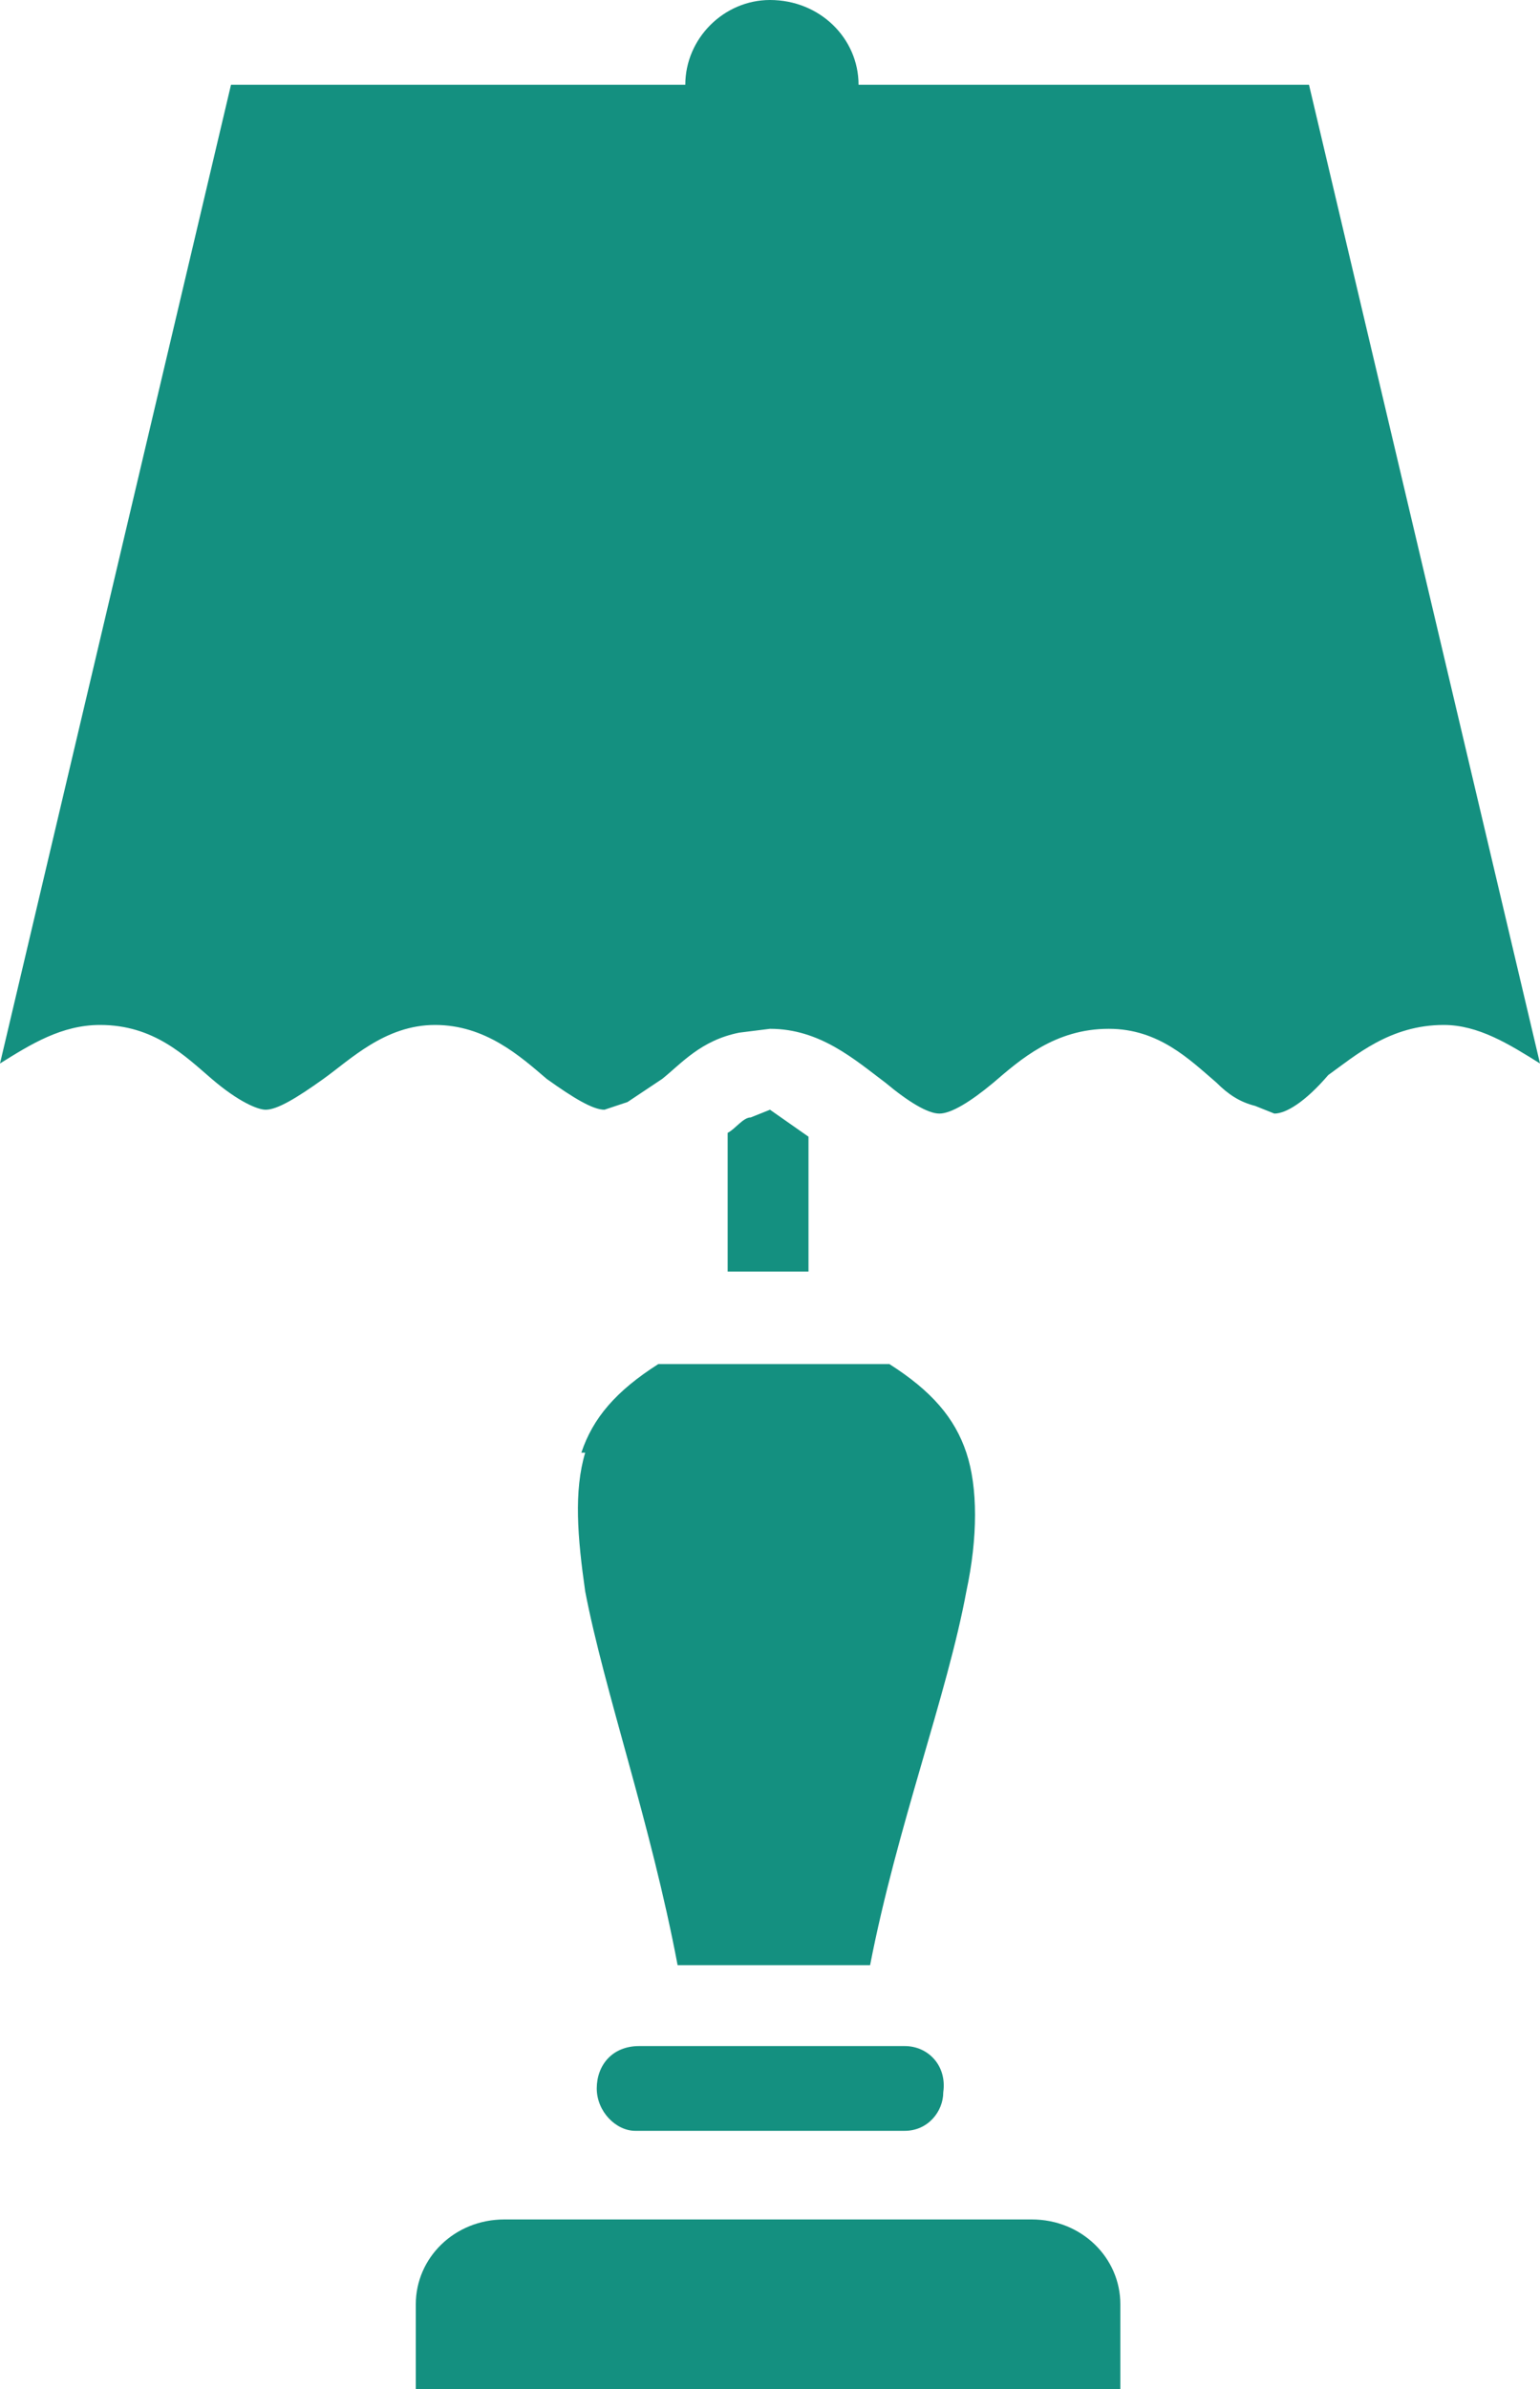 <svg width="40" height="62" viewBox="0 0 40 62" xmlns="http://www.w3.org/2000/svg"><g fill="#149080"><path d="M15.2 37.7c-.3 1-.2 2.2 0 3.6.5 2.6 1.7 6 2.4 9.7h5c.7-3.6 2-7 2.5-9.7.3-1.4.3-2.7 0-3.6-.3-.9-.9-1.6-2-2.3h-6c-1.1.7-1.7 1.4-2 2.3ZM27 57.6H13.1c-1.3 0-2.3 1-2.3 2.2V62h18.3v-2.2c0-1.2-1-2.2-2.3-2.2ZM34 2.2H22.3C22.3 1 21.3 0 20 0c-1.2 0-2.2 1-2.2 2.2H6L0 27.6c.8-.5 1.6-1 2.6-1 1.4 0 2.2.8 2.9 1.4.7.6 1.2.8 1.4.8.3 0 .8-.3 1.5-.8s1.6-1.4 2.9-1.4c1.3 0 2.2.8 2.9 1.4.7.5 1.2.8 1.5.8l.6-.2.9-.6c.5-.4 1-1 2-1.2l.8-.1c1.3 0 2.2.8 3 1.4.6.5 1.1.8 1.4.8.3 0 .8-.3 1.4-.8.7-.6 1.6-1.4 3-1.4 1.3 0 2.1.8 2.8 1.4.3.3.6.5 1 .6l.5.2c.3 0 .8-.3 1.4-1 .7-.5 1.6-1.3 3-1.3.9 0 1.7.5 2.5 1L34 2.2ZM23.4 53.1h-6.8c-.7 0-1.1.5-1.1 1.1 0 .6.5 1.1 1 1.1h7c.6 0 1-.5 1-1 .1-.7-.4-1.2-1-1.2Z"/><path d="m20 28.8-.5.2c-.2 0-.4.3-.6.4V33H21v-3.5l-1-.7Z"/></g></svg>